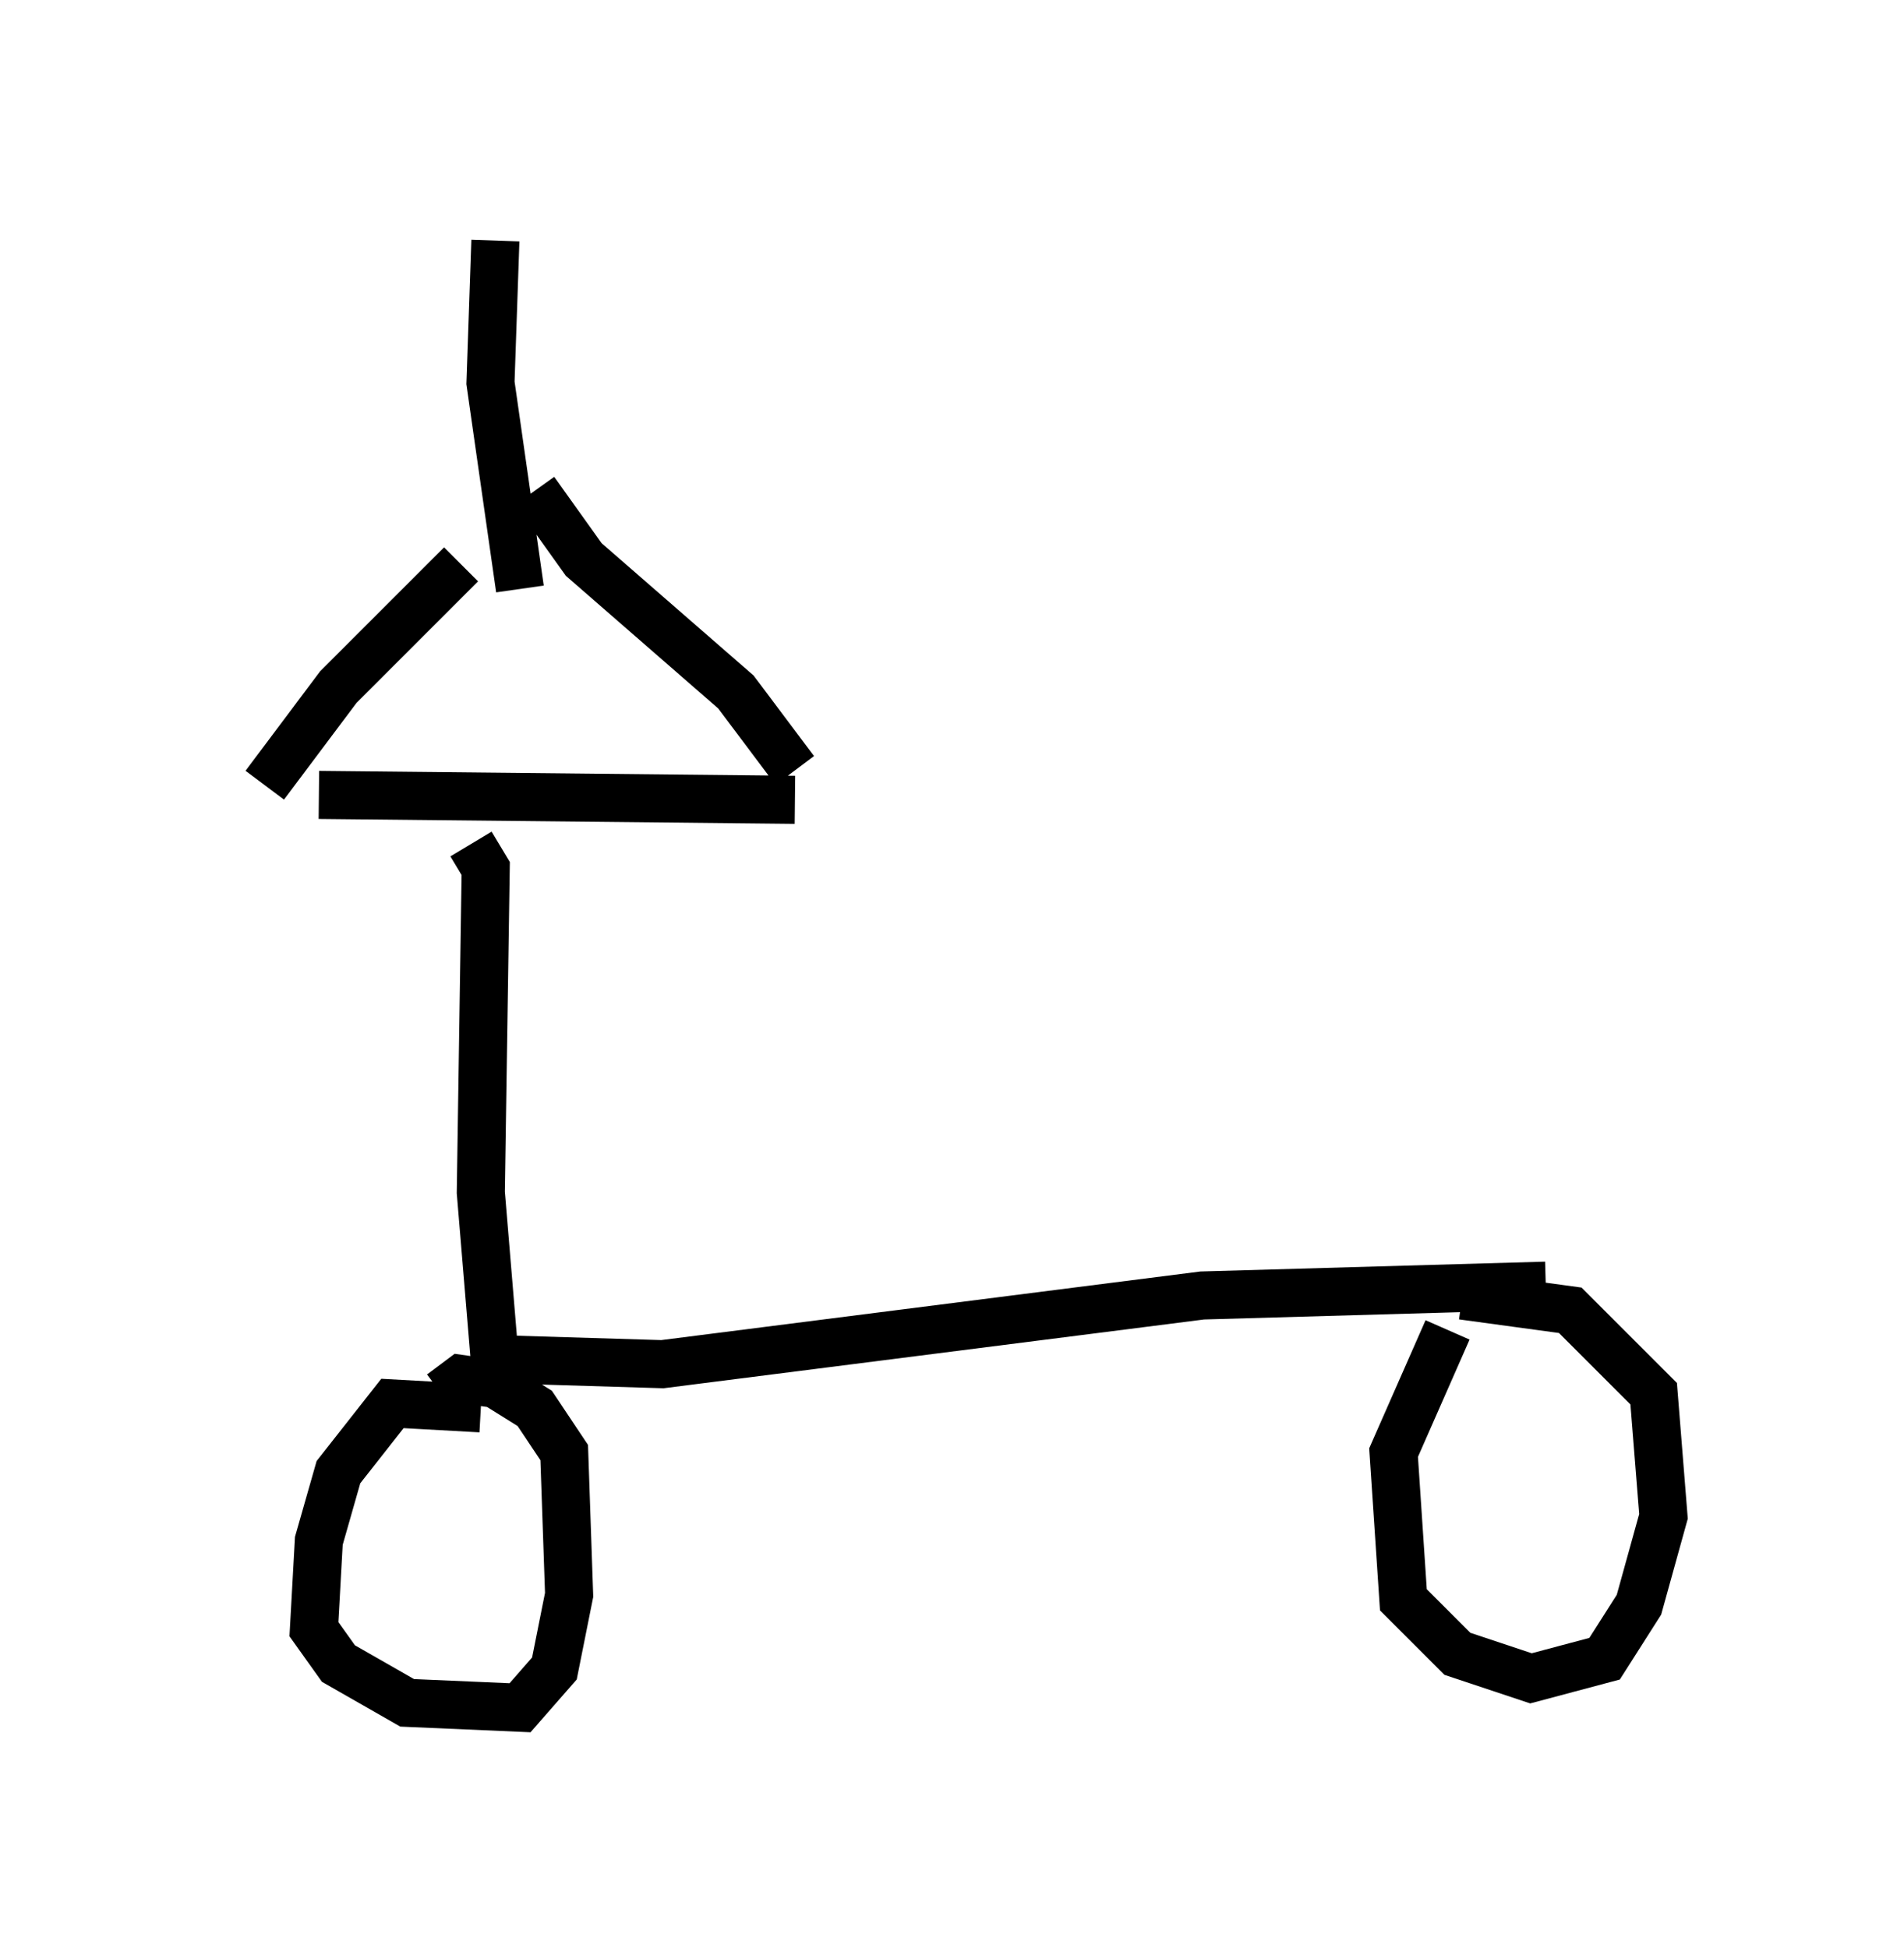 <?xml version="1.0" encoding="utf-8" ?>
<svg baseProfile="full" height="40.523" version="1.1" width="39.604" xmlns="http://www.w3.org/2000/svg" xmlns:ev="http://www.w3.org/2001/xml-events" xmlns:xlink="http://www.w3.org/1999/xlink"><defs /><rect fill="white" height="40.523" width="39.604" x="0" y="0" /><path d="M5, 16.944 m1.633, -0.408 l9.902, 0.102 m-6.738, 0.919 l0.306, 0.51 -0.102, 6.738 l0.306, 3.675 m0.102, -0.204 l3.369, 0.102 11.229, -1.429 l7.146, -0.204 m-22.152, 2.552 l-1.838, -0.102 -1.123, 1.429 l-0.408, 1.429 -0.102, 1.838 l0.51, 0.715 1.429, 0.817 l2.348, 0.102 0.715, -0.817 l0.306, -1.531 -0.102, -2.96 l-0.613, -0.919 -0.817, -0.51 l-0.715, -0.102 -0.408, 0.306 m20.927, -1.327 l-1.123, 2.552 0.204, 3.063 l1.123, 1.123 1.531, 0.51 l1.531, -0.408 0.715, -1.123 l0.51, -1.838 -0.204, -2.552 l-1.735, -1.735 -2.246, -0.306 m-24.909, -10.617 l1.531, -2.042 2.552, -2.552 m6.942, 4.288 l-1.225, -1.633 -3.165, -2.756 l-1.021, -1.429 m-0.306, 2.042 l-0.613, -4.288 0.102, -2.96 " fill="none" stroke="black" stroke-width="1" /></svg>